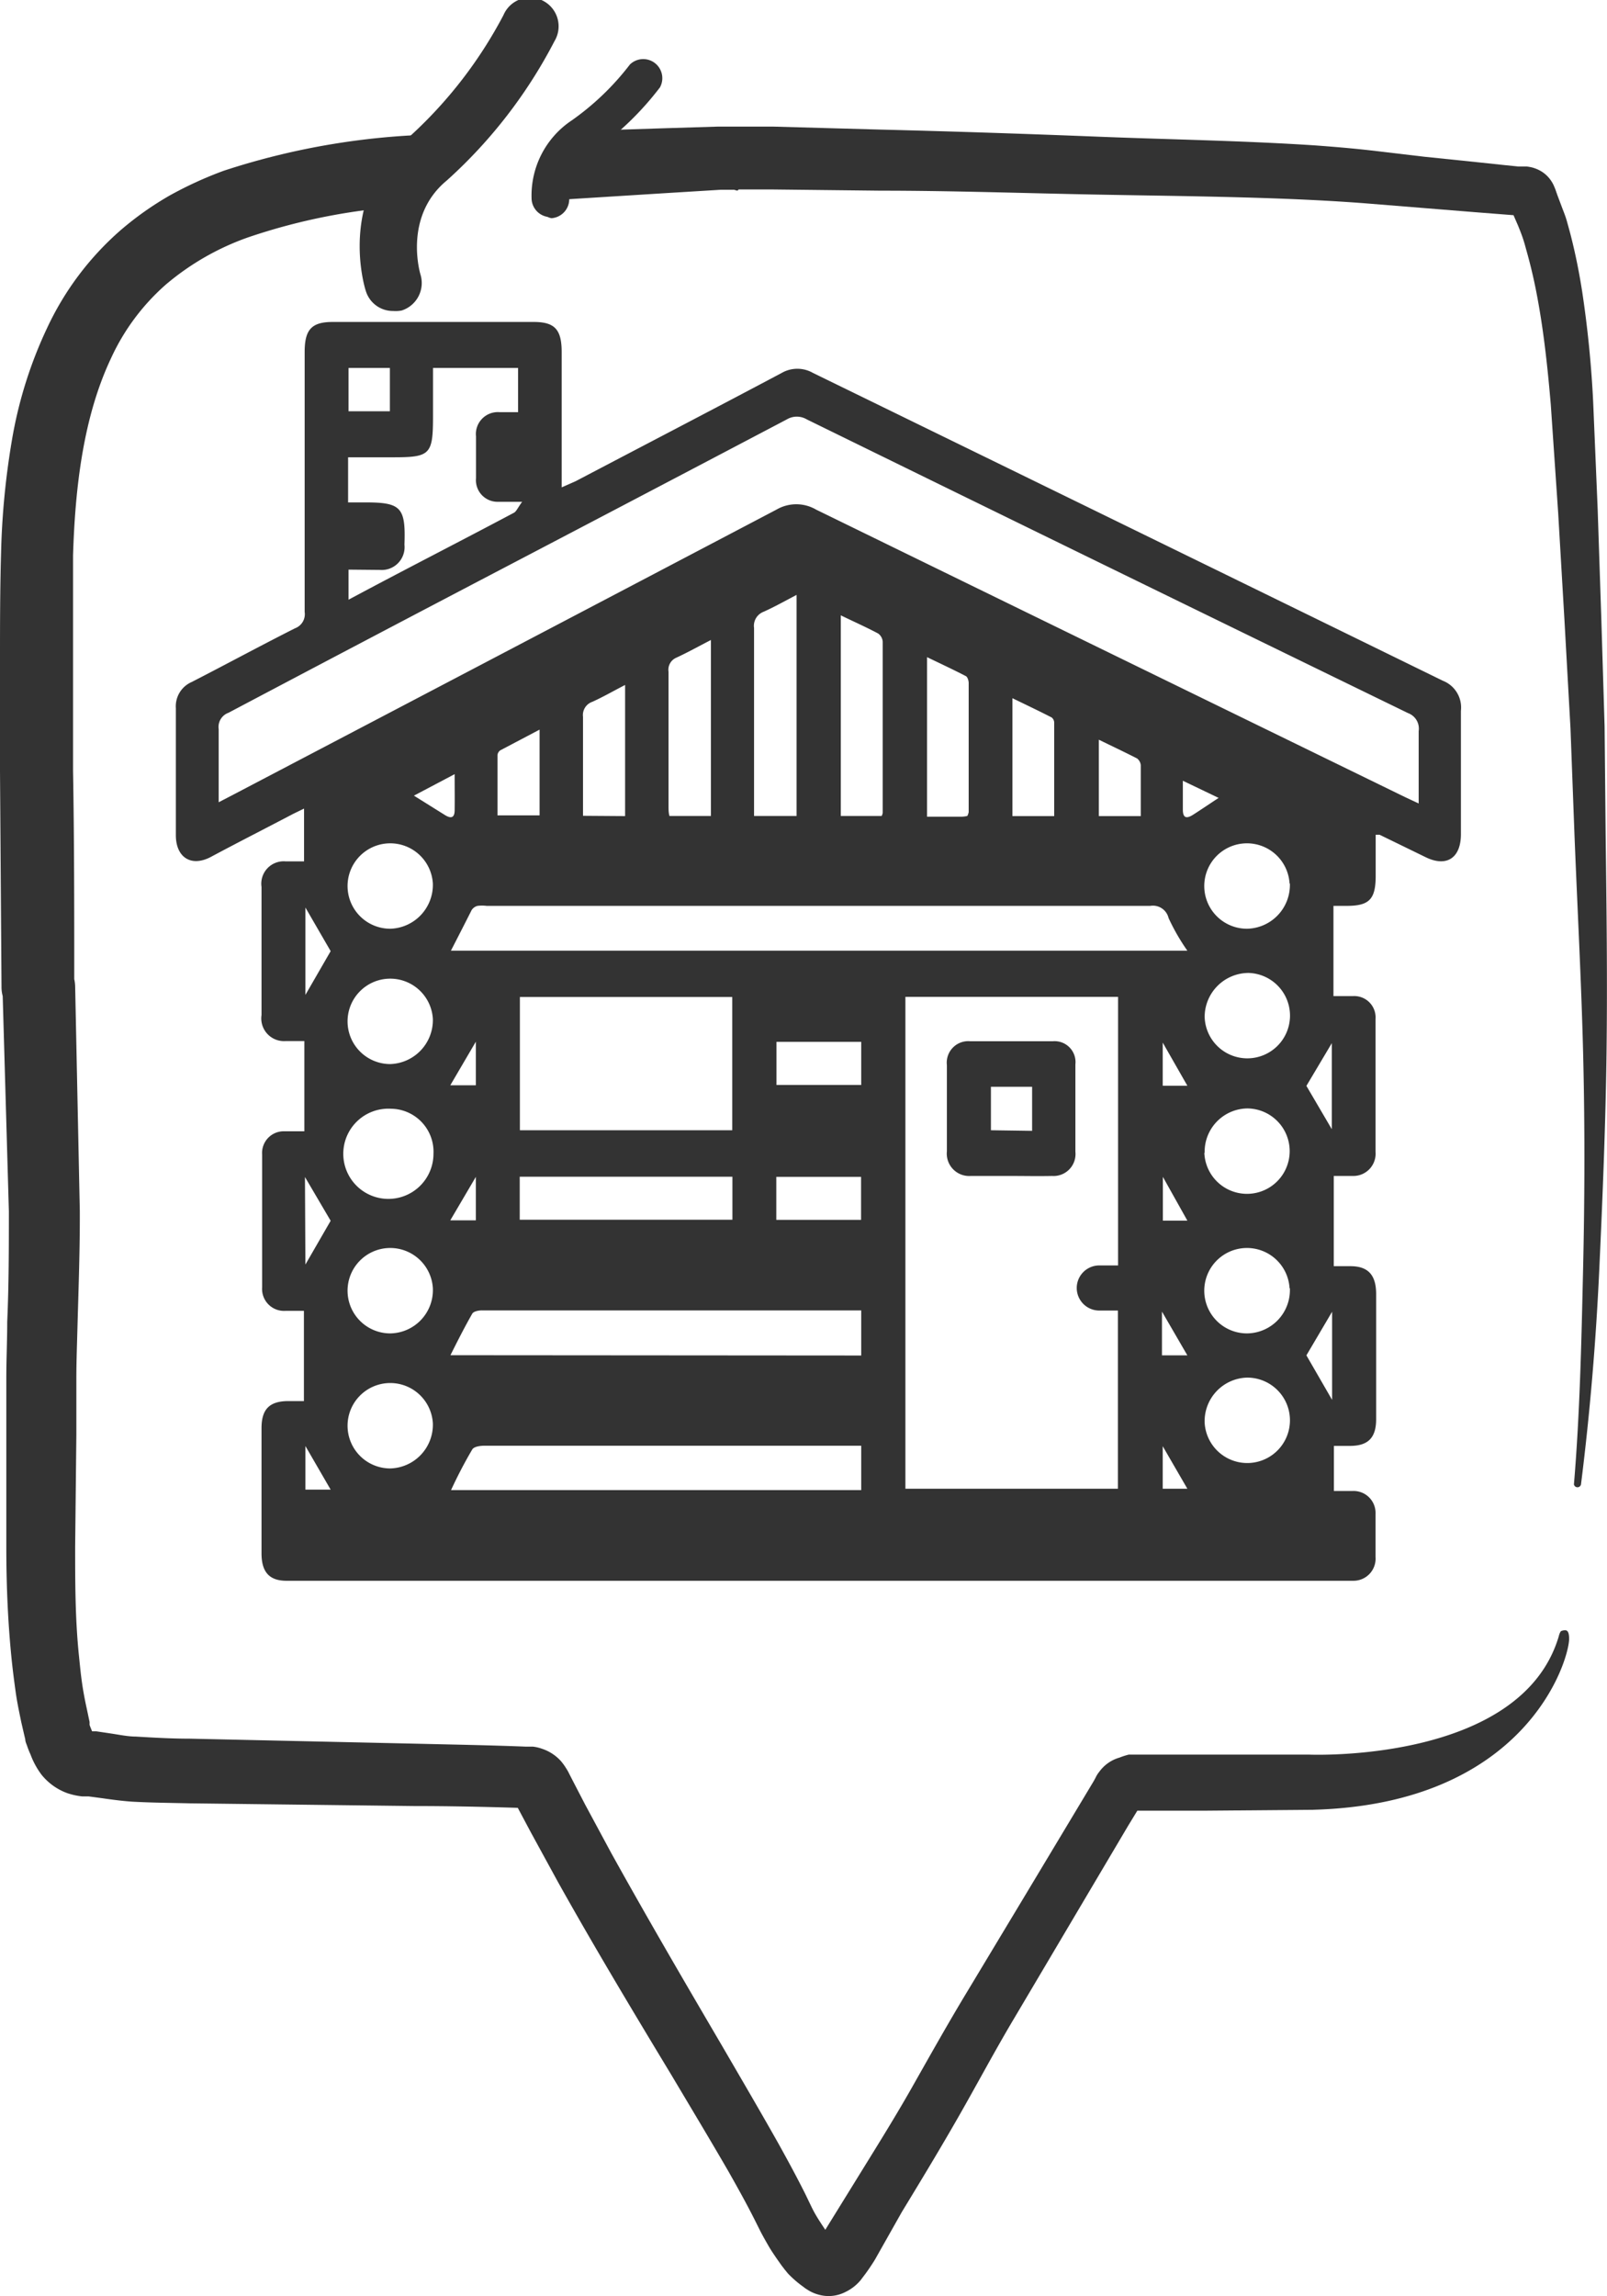 <svg xmlns="http://www.w3.org/2000/svg" viewBox="0 0 106.92 152.7"><defs><style>.cls-1{fill:#333;}</style></defs><title>Logo Rope up</title><g id="Calque_2" data-name="Calque 2"><g id="Calque_1-2" data-name="Calque 1"><path class="cls-1" d="M35.9,13l.08.36,1.18-.07,7.18-.45,3.6-.22.9,0,.22.06h0l.09-.08.45,0h1.8l7.2.08c4.76,0,9.59.17,14.37.26s9.63.13,14.34.36c1.18.06,2.36.13,3.52.22l3.59.29,3.59.29,1.79.14.9.07h0L101,15c.11.27.21.52.3.78s.15.47.23.77a34.15,34.15,0,0,1,.78,3.36c.42,2.28.67,4.65.87,7l.49,7.18.42,7.16.4,7.17.27,7.19c.19,4.79.45,9.6.57,14.37s.11,9.58,0,14.37-.21,9.58-.61,14.36a.24.24,0,0,0,.47,0c.6-4.77,1-9.57,1.22-14.37s.42-9.61.48-14.42,0-9.6-.06-14.41l-.07-7.2-.22-7.21-.24-7.22L106,26.73a73,73,0,0,0-.73-7.33c-.19-1.22-.43-2.44-.74-3.66-.07-.28-.17-.64-.27-1s-.21-.62-.32-.91l-.32-.85-.14-.4-.07-.17a2,2,0,0,0-.19-.36,2.1,2.1,0,0,0-.63-.63,2.36,2.36,0,0,0-.72-.3l-.29-.05h-.13l-.45,0-.89-.09-1.79-.19-3.58-.37L91.18,10c-1.24-.14-2.45-.24-3.66-.33-4.87-.32-9.64-.39-14.44-.58s-9.57-.35-14.41-.47l-7.2-.2-1.8,0-.45,0h-.58l-.9,0-3.59.11-4,.13Zm64.2.76h0Zm.38,0v0Z"/><path class="cls-1" d="M104.4,109c0-.6-.17-.65-.49-.55-.12,0-.21.4-.21.4-2.54,8.43-16.6,7.83-16.6,7.83h-12a4.74,4.74,0,0,0-.62.2,2.51,2.51,0,0,0-1.34.94,1.88,1.88,0,0,0-.25.4l-.12.22-.24.4-.48.8L68.23,126l-3.84,6.38c-1.28,2.11-2.54,4.36-3.73,6.46s-2.52,4.21-3.82,6.32l-1.93,3.12-.1-.15c-.16-.24-.31-.47-.45-.7s-.27-.47-.37-.68l-.41-.85c-.57-1.14-1.18-2.26-1.79-3.36-1.24-2.2-2.49-4.33-3.74-6.48-2.51-4.28-5-8.54-7.39-12.85L38.93,120l-.85-1.64-.21-.41a2.92,2.92,0,0,0-.19-.34,4,4,0,0,0-.36-.5,2.94,2.94,0,0,0-1.26-.82,2.68,2.68,0,0,0-.6-.14l-.27,0H35c-2.57-.1-5-.14-7.5-.2l-14.86-.33c-1.24,0-2.44-.07-3.61-.14-.52,0-1.08-.12-1.69-.21l-.94-.14-.27,0a1.13,1.13,0,0,1-.06-.14c-.06-.14-.09-.23-.11-.28s0,0,0,0l0-.2-.19-.9c-.13-.59-.23-1.13-.31-1.68s-.14-1.16-.2-1.75C5,107.7,5,105.26,5,102.86l.08-7.44,0-3.72c0-1.2.05-2.44.08-3.67.07-2.47.16-5,.15-7.51L5,65.59a2.52,2.52,0,0,0-.06-.48c0-4.63,0-9.26-.08-13.86V44.06c0-2.39,0-4.83,0-7.12.14-4.61.7-9.23,2.51-13.08a14.64,14.64,0,0,1,3.68-4.95,17.35,17.35,0,0,1,5.47-3.13,40.25,40.25,0,0,1,11-2.09l1.27-1.76,2.23-3-1.25,0A48.69,48.69,0,0,0,14.9,11.35,25.43,25.43,0,0,0,11.29,13,21.07,21.07,0,0,0,8,15.33a19.63,19.63,0,0,0-4.87,6.49A28.6,28.6,0,0,0,.79,29.29a52,52,0,0,0-.72,7.5C0,39.3,0,41.66,0,44.07l0,7.2L.1,65.66h0a2.25,2.25,0,0,0,.08.58L.59,80.54c0,2.42,0,4.88-.11,7.37,0,1.25-.06,2.49-.06,3.77l0,3.72,0,7.44c0,2.55.1,5.08.37,7.66.07.65.15,1.28.25,2s.24,1.36.37,2l.21.91.06.25c0,.16.08.31.12.43a5.81,5.81,0,0,0,.23.58A5.28,5.28,0,0,0,2.75,118a3.91,3.91,0,0,0,1.72,1.24,4.68,4.68,0,0,0,1,.22l.43,0,.9.12c.62.09,1.29.18,2,.23,1.3.07,2.58.08,3.82.11l14.89.18c2.32,0,4.67.05,6.94.12h0l.88,1.65,1.81,3.31c2.44,4.36,5,8.62,7.57,12.87,1.26,2.12,2.55,4.26,3.77,6.37.6,1.06,1.19,2.12,1.73,3.19l.41.82c.18.34.35.64.53.95s.37.58.56.86l.29.41.2.26.22.27a7,7,0,0,0,1,.87l.17.13.16.1a2.54,2.54,0,0,0,.67.3,2.45,2.45,0,0,0,1.84-.17,3,3,0,0,0,1-.78l.34-.45c.21-.29.42-.6.61-.91L60,147.1c1.29-2.12,2.58-4.25,3.83-6.44s2.38-4.32,3.65-6.45l3.79-6.4,3.79-6.4.61-1h.64l3.72,0,7.26-.06C101.45,120,104.36,110.54,104.4,109ZM5.93,115Zm48.31,34.25v0Zm1.43-.14h0S55.69,149.12,55.67,149.1Z"/><path class="cls-1" d="M20.23,57.28V53.77l-.7.34C17.7,55.07,15.87,56,14,57c-1.3.67-2.3,0-2.3-1.46,0-2.82,0-5.63,0-8.45a1.76,1.76,0,0,1,1.06-1.74c2.3-1.18,4.57-2.41,6.87-3.57a1,1,0,0,0,.64-1.09q0-8.64,0-17.28c0-1.48.45-2,1.86-2q6.69,0,13.38,0c1.39,0,1.86.49,1.86,2v9L38.3,32c4.57-2.4,9.15-4.78,13.71-7.2a2.09,2.09,0,0,1,2.08,0Q75,35,96,45.27a1.91,1.91,0,0,1,1.2,2c0,2.73,0,5.47,0,8.2,0,1.58-.94,2.2-2.31,1.55l-3.1-1.51s-.1,0-.26,0v2.73c0,1.58-.44,2-1.94,2h-.87v6c.44,0,.87,0,1.29,0a1.42,1.42,0,0,1,1.51,1.52q0,4.41,0,8.84A1.48,1.48,0,0,1,90,78.2c-.4,0-.81,0-1.26,0v6c.37,0,.74,0,1.11,0,1.17,0,1.7.58,1.71,1.82q0,4.19,0,8.36c0,1.22-.53,1.75-1.67,1.77H88.75v3H90a1.46,1.46,0,0,1,1.52,1.52c0,1,0,1.92,0,2.87a1.47,1.47,0,0,1-1.47,1.58c-.16,0-.31,0-.46,0H19.06c-1.14,0-1.65-.58-1.66-1.79,0-2.79,0-5.57,0-8.36,0-1.25.52-1.78,1.73-1.8h1.09v-6H19a1.46,1.46,0,0,1-1.56-1.56c0-3,0-5.89,0-8.84a1.44,1.44,0,0,1,1.5-1.54c.42,0,.85,0,1.31,0v-6H19A1.51,1.51,0,0,1,17.4,67.5q0-4.26,0-8.52A1.49,1.49,0,0,1,19,57.28Zm74.16-3.85c0-1.69,0-3.25,0-4.81a1.1,1.1,0,0,0-.71-1.2q-20-9.73-40-19.53a1.3,1.3,0,0,0-1.33,0q-9.26,4.87-18.53,9.72T15.2,47.4a1,1,0,0,0-.65,1.09c0,.92,0,1.86,0,2.78v2.08l1-.52q18.06-9.46,36.11-18.94a2.62,2.62,0,0,1,2.64,0Q73.9,43.46,93.47,53ZM60.24,66.29V99H74.38V87.15H73.14a1.5,1.5,0,1,1,0-3c.42,0,.84,0,1.25,0V66.29ZM30,63.22H79a14,14,0,0,1-1.25-2.17,1.07,1.07,0,0,0-1.22-.81q-22.08,0-44.15,0a2.47,2.47,0,0,0-.61,0,.66.66,0,0,0-.39.28C30.92,61.43,30.46,62.33,30,63.22Zm4.59,3.08v8.86H48.72V66.3ZM57.3,90.14v-3H39.36c-2.43,0-4.86,0-7.29,0-.22,0-.56.06-.65.22-.52.91-1,1.86-1.45,2.76Zm0,6H51.74c-6.51,0-13,0-19.53,0-.27,0-.68.06-.79.25-.52.88-1,1.81-1.41,2.7H57.3ZM23.19,37.88v2c3.73-2,7.37-3.85,11-5.78.17-.09.26-.34.55-.73-.7,0-1.15,0-1.6,0a1.44,1.44,0,0,1-1.47-1.57c0-.93,0-1.86,0-2.78a1.46,1.46,0,0,1,1.58-1.61h1.22V24.47H28.81v3.21c0,2.55-.18,2.73-2.65,2.73h-3v3h1.17c2.36,0,2.67.34,2.58,2.81a1.52,1.52,0,0,1-1.62,1.68ZM53,39.56c-.8.42-1.48.8-2.19,1.12a1,1,0,0,0-.64,1.08c0,3.9,0,7.8,0,11.69,0,.26,0,.52,0,.81H53ZM34.58,78.25v2.86H48.73V78.25ZM55.94,40.92V54.26h2.72a.68.68,0,0,0,.07-.2c0-3.8,0-7.59,0-11.39a.74.74,0,0,0-.3-.54C57.64,41.71,56.83,41.35,55.94,40.92ZM47.3,54.26V42.56c-.82.42-1.55.83-2.31,1.18a.87.87,0,0,0-.51.93c0,3,0,5.95,0,8.92,0,.23,0,.45.06.67Zm17.06,0a1,1,0,0,0,.09-.25c0-2.86,0-5.73,0-8.59,0-.16-.08-.41-.19-.46-.85-.44-1.71-.84-2.58-1.26V54.31H64A2,2,0,0,0,64.36,54.26ZM80.15,94.61a2.84,2.84,0,1,0,2.82-3A2.9,2.9,0,0,0,80.15,94.61Zm0-27a2.84,2.84,0,1,0,2.92-2.91A2.93,2.93,0,0,0,80.15,67.65ZM28.8,58.76a2.84,2.84,0,1,0-2.82,3A2.92,2.92,0,0,0,28.8,58.76Zm0,9a2.84,2.84,0,1,0-2.84,3A2.93,2.93,0,0,0,28.8,67.75Zm0,26.89a2.84,2.84,0,1,0-2.86,3A2.91,2.91,0,0,0,28.8,94.64ZM26,73.73a3,3,0,1,0,2.84,3A2.86,2.86,0,0,0,26,73.73ZM28.8,85.67a2.84,2.84,0,1,0-2.85,3A2.88,2.88,0,0,0,28.8,85.67Zm57,0a2.84,2.84,0,1,0-2.84,3A2.88,2.88,0,0,0,85.82,85.66Zm-5.67-9A2.84,2.84,0,1,0,83,73.71,2.88,2.88,0,0,0,80.15,76.65Zm5.67-17.91a2.84,2.84,0,1,0-2.81,3A2.91,2.91,0,0,0,85.82,58.74ZM41.59,54.27V45.55c-.78.4-1.47.8-2.18,1.12a.93.93,0,0,0-.62,1c0,2,0,3.93,0,5.89,0,.23,0,.46,0,.69Zm28.55,0c0-2.11,0-4.17,0-6.23a.45.45,0,0,0-.17-.33c-.84-.43-1.7-.84-2.61-1.28v7.84ZM51.65,81.12h5.64V78.26H51.65ZM57.3,69.28H51.66v2.87H57.3ZM35.9,48.52,33.28,49.9a.44.44,0,0,0-.18.32c0,1.34,0,2.68,0,4H35.9Zm40,5.75c0-1.18,0-2.29,0-3.39a.65.65,0,0,0-.24-.44c-.82-.42-1.67-.82-2.55-1.25v5.08ZM25.94,24.47H23.19v2.88h2.75ZM88.61,75.09V69.37l-1.69,2.84Zm-68.29,9L22,81.18l-1.71-2.91Zm68.31,9V87.23l-1.71,2.9ZM20.32,60.35v5.81L22,63.25Zm9.93-8.87-2.71,1.43,2.08,1.3c.38.23.63.19.63-.34C30.26,53.14,30.25,52.41,30.25,51.48Zm48.45.44v1.92c0,.59.27.6.68.34s1.09-.72,1.7-1.12ZM79,90.13l-1.69-2.91v2.91ZM22,99.06l-1.68-2.9v2.9Zm55.36-2.89V99H79Zm0-26.84V72.2H79Zm-45.7-.06-1.7,2.9h1.7Zm0,11.88V78.26l-1.7,2.89Zm45.71-2.89v2.91H79Z"/><path class="cls-1" d="M67.25,78.2c-.89,0-1.77,0-2.66,0A1.49,1.49,0,0,1,63,76.56q0-2.86,0-5.73a1.43,1.43,0,0,1,1.53-1.59c1.84,0,3.69,0,5.54,0a1.39,1.39,0,0,1,1.48,1.54c0,1.94,0,3.87,0,5.81A1.46,1.46,0,0,1,70,78.2C69.07,78.22,68.16,78.2,67.25,78.2Zm1.42-3V72.27H65.93v2.89Z"/><path class="cls-1" d="M26.15,20.68a1.88,1.88,0,0,1-1.81-1.33c-.09-.25-1.93-6.32,3-10.35A29.36,29.36,0,0,0,33.5,1a1.91,1.91,0,1,1,3.39,1.74A32.62,32.62,0,0,1,29.73,12c-2.88,2.37-1.8,6.11-1.75,6.27a1.92,1.92,0,0,1-1.26,2.38A2.24,2.24,0,0,1,26.15,20.68Z"/><path class="cls-1" d="M36.42,14.42a1.27,1.27,0,0,1-1.05-1.16A6,6,0,0,1,38.05,8a17.72,17.72,0,0,0,3.86-3.71,1.27,1.27,0,0,1,2,1.52,20.1,20.1,0,0,1-4.54,4.34,3.51,3.51,0,0,0-1.5,3,1.27,1.27,0,0,1-1.18,1.36A1.08,1.08,0,0,1,36.42,14.42Z"/></g></g></svg>